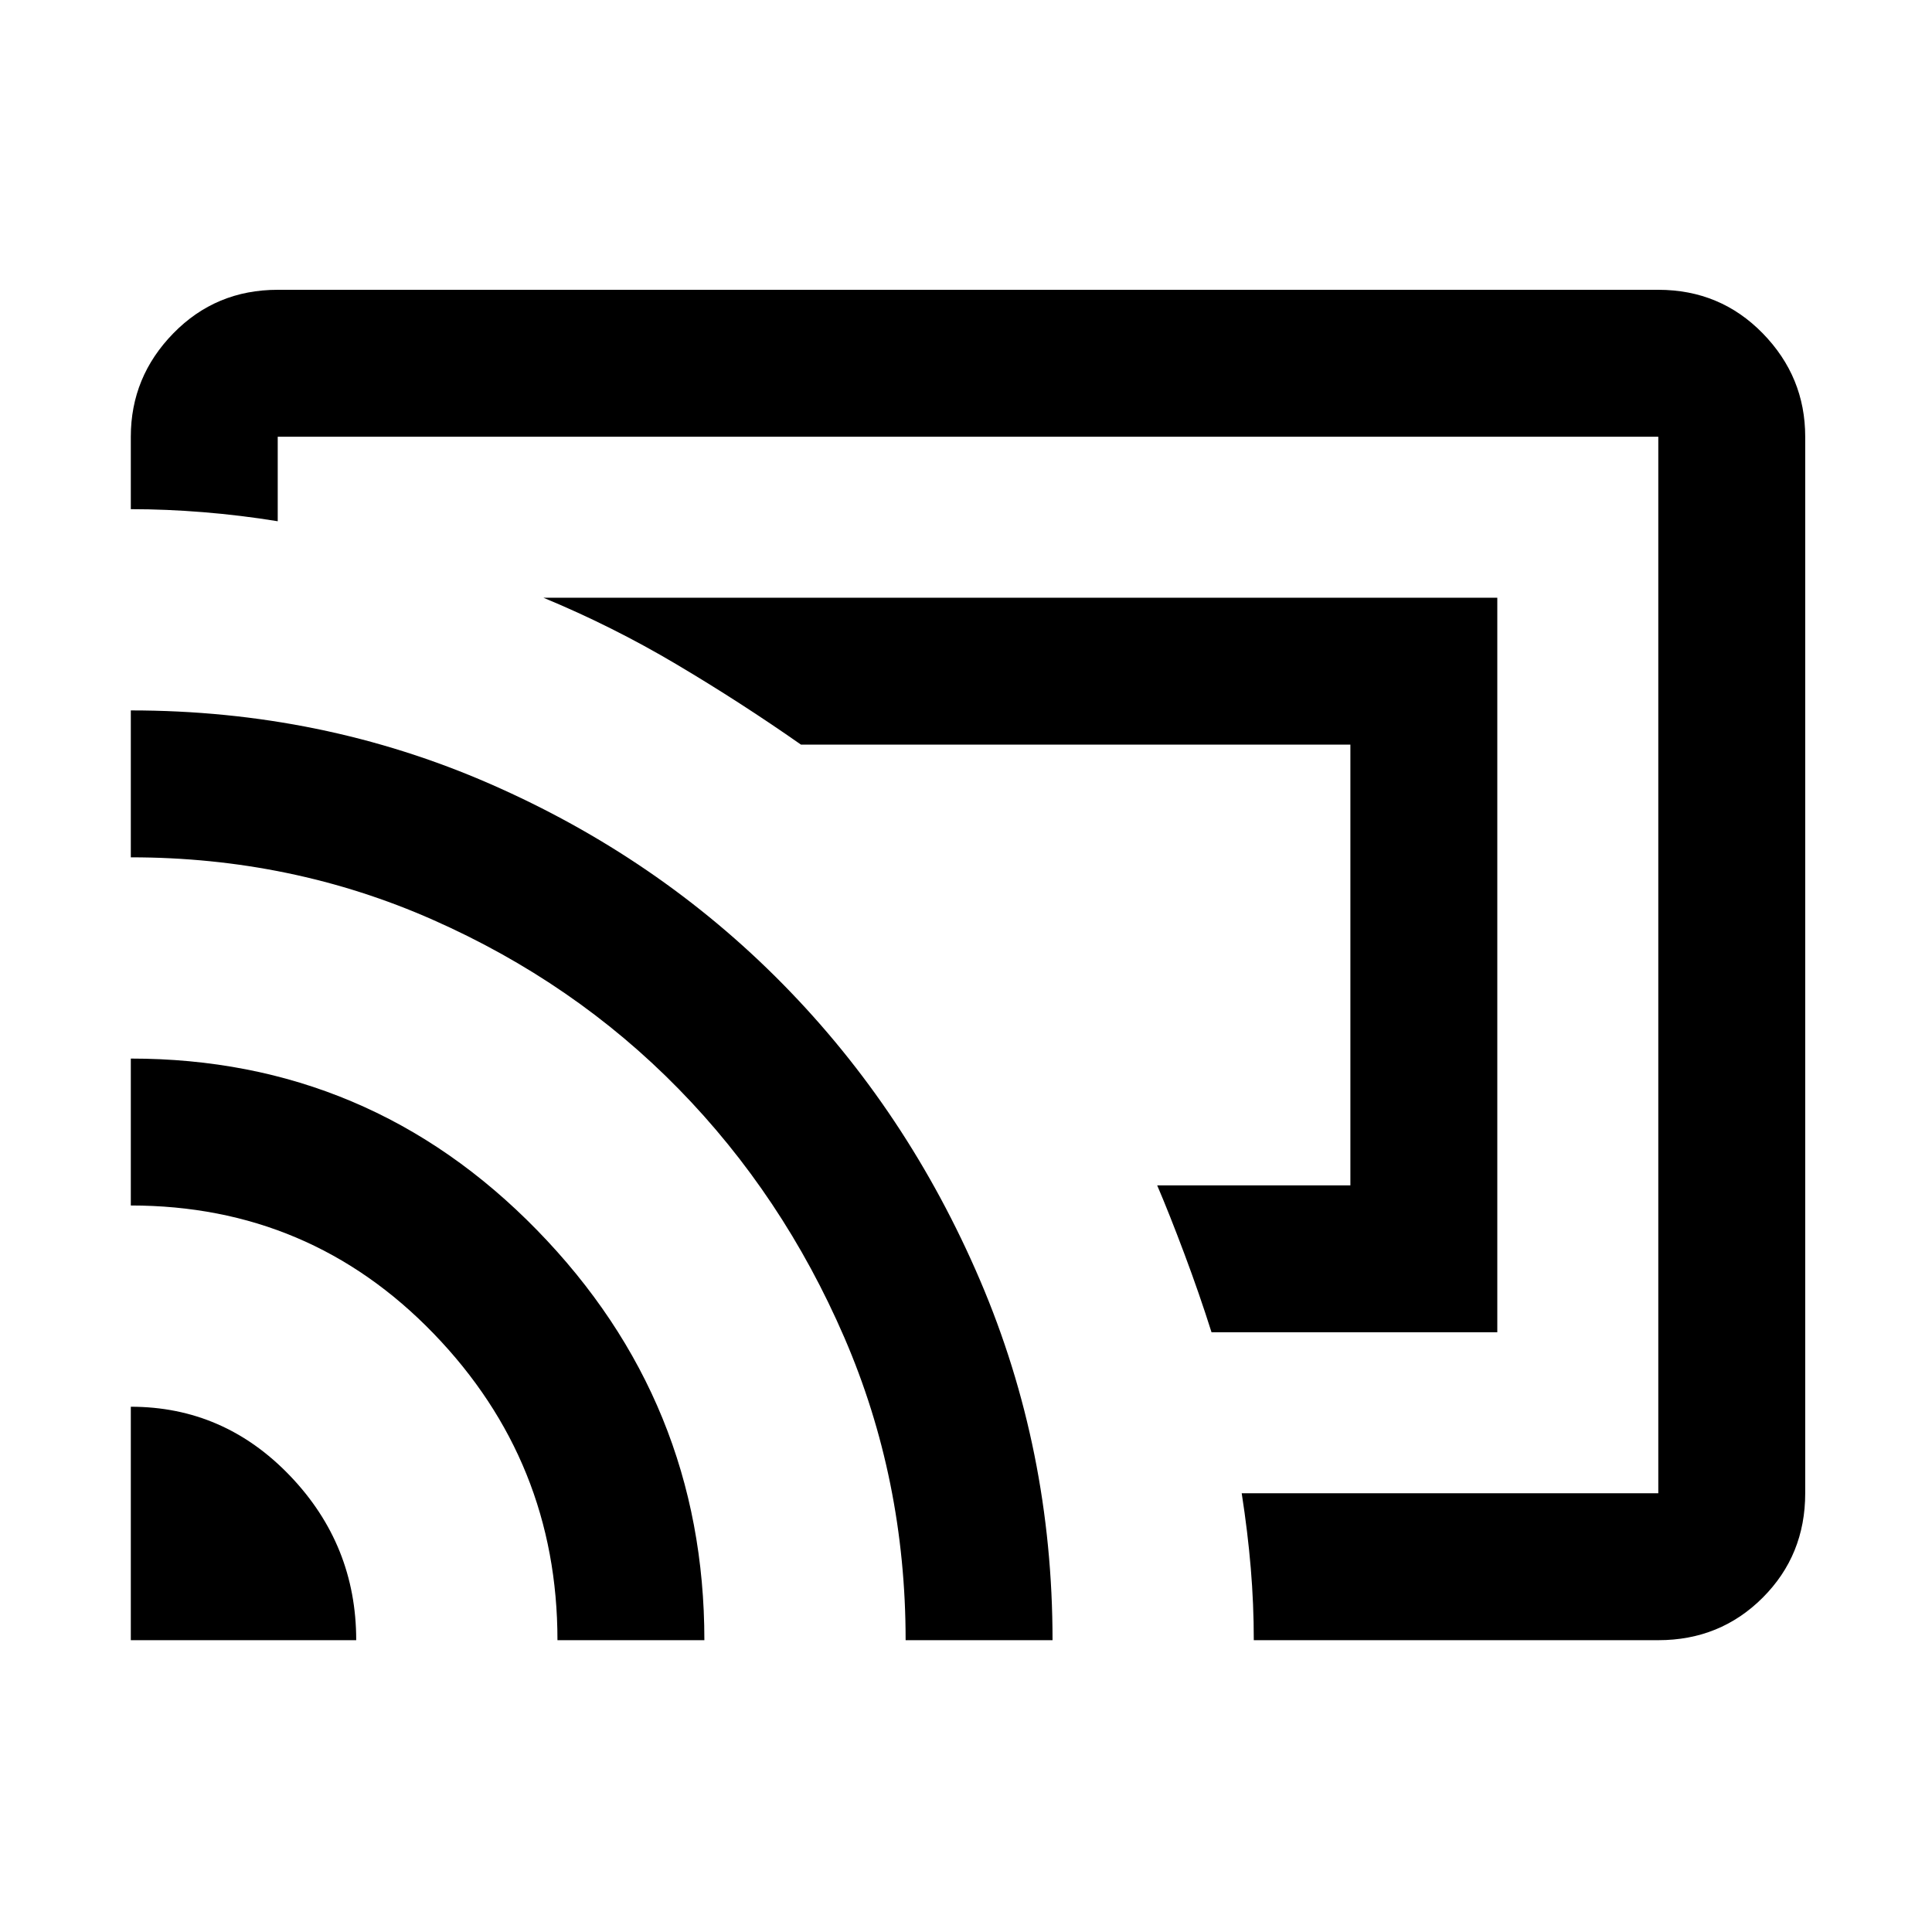 <svg xmlns="http://www.w3.org/2000/svg" height="48" viewBox="0 -960 960 960" width="48"><path d="M744-298H602q-6-19-13.5-39T575-371h96v-219H398q-30-21-61.87-39.91Q304.25-648.82 270-663h474v365ZM480-480ZM65-145v-116q46.25 0 79.13 34.33Q177-192.33 177-145H65Zm212 0q0-88.66-61.51-152.33Q153.98-361 65-361v-73q118.64 0 201.82 85.22Q350-263.55 350-145h-73Zm173 0q0-80-30.5-150.5t-82.31-123.43q-51.8-52.93-122.05-84Q144.9-534 65-534v-73q94.95 0 178.48 36.5Q327-534 389-471q62 63 98 147.19 36 84.2 36 178.81h-73Zm374 0H623q0-18-1.5-35.83Q620-198.67 617-218h207v-525H138v42q-18.5-3-37-4.5T65-707v-36q0-29.75 21.13-51.38Q107.25-816 138-816h686q30.75 0 51.88 21.62Q897-772.75 897-743v525q0 30.75-21.12 51.87Q854.75-145 824-145Z"/></svg>